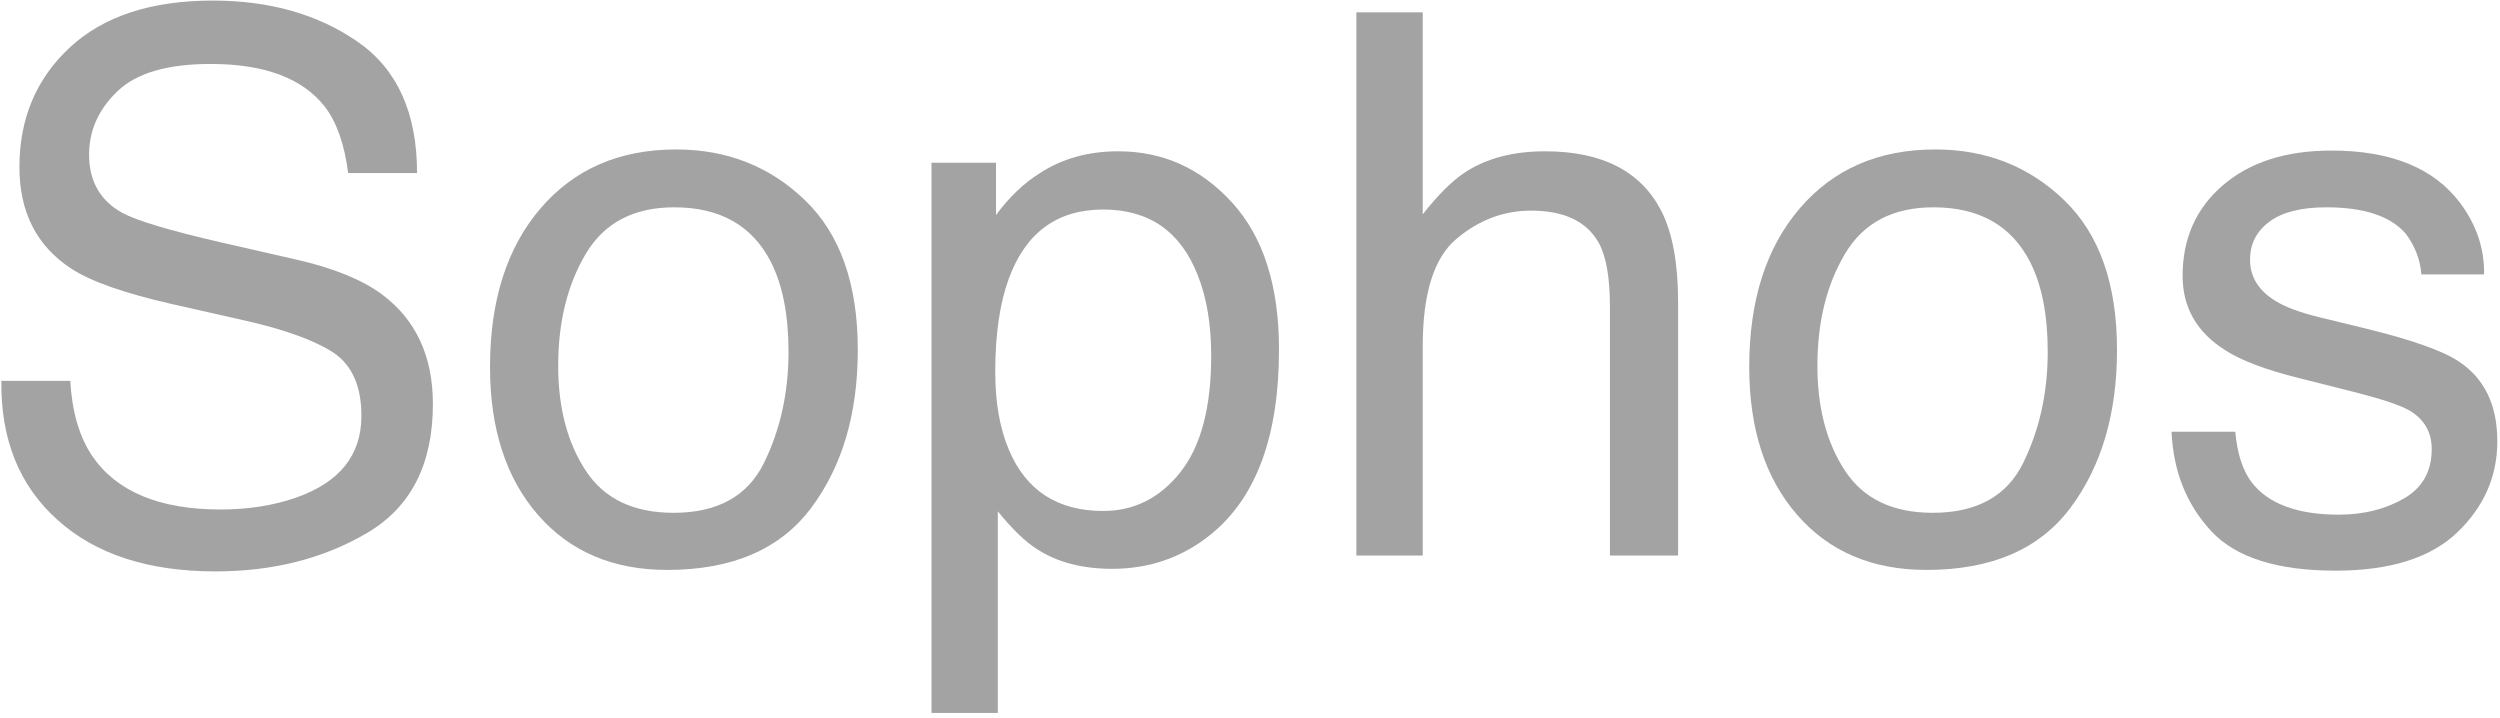 <?xml version="1.0" encoding="UTF-8" standalone="no"?>
<!DOCTYPE svg PUBLIC "-//W3C//DTD SVG 1.1//EN" "http://www.w3.org/Graphics/SVG/1.1/DTD/svg11.dtd">
<svg width="100%" height="100%" viewBox="0 0 477 137" version="1.1" xmlns="http://www.w3.org/2000/svg" xmlns:xlink="http://www.w3.org/1999/xlink" xml:space="preserve" xmlns:serif="http://www.serif.com/" style="fill-rule:evenodd;clip-rule:evenodd;stroke-linejoin:round;stroke-miterlimit:1.414;">
    <g transform="matrix(1,0,0,1,-5873,-4746)">
        <g transform="matrix(1,0,0,1,1360,525)">
            <g transform="matrix(1,0,0,1,4506.3,4327)">
                <g id="Sophos">
                    <path d="M20.109,-33.328C20.438,-27.469 21.82,-22.711 24.258,-19.055C28.898,-12.211 37.078,-8.789 48.797,-8.789C54.047,-8.789 58.828,-9.539 63.141,-11.039C71.484,-13.945 75.656,-19.148 75.656,-26.648C75.656,-32.273 73.898,-36.281 70.383,-38.672C66.82,-41.016 61.242,-43.055 53.648,-44.789L39.656,-47.953C30.516,-50.016 24.047,-52.289 20.25,-54.773C13.688,-59.086 10.406,-65.531 10.406,-74.109C10.406,-83.391 13.617,-91.008 20.039,-96.961C26.461,-102.914 35.555,-105.891 47.32,-105.891C58.148,-105.891 67.348,-103.277 74.918,-98.051C82.488,-92.824 86.273,-84.469 86.273,-72.984L73.125,-72.984C72.422,-78.516 70.922,-82.758 68.625,-85.711C64.359,-91.102 57.117,-93.797 46.898,-93.797C38.648,-93.797 32.719,-92.063 29.109,-88.594C25.5,-85.125 23.695,-81.094 23.695,-76.5C23.695,-71.438 25.805,-67.734 30.023,-65.391C32.789,-63.891 39.047,-62.016 48.797,-59.766L63.281,-56.461C70.266,-54.867 75.656,-52.688 79.453,-49.922C86.016,-45.094 89.297,-38.086 89.297,-28.898C89.297,-17.461 85.137,-9.281 76.816,-4.359C68.496,0.563 58.828,3.023 47.813,3.023C34.969,3.023 24.914,-0.258 17.648,-6.82C10.383,-13.336 6.82,-22.172 6.961,-33.328L20.109,-33.328Z" style="fill:rgb(163,163,163);fill-rule:nonzero;"/>
                    <path d="M135.211,-8.156C143.602,-8.156 149.355,-11.332 152.473,-17.684C155.59,-24.035 157.148,-31.102 157.148,-38.883C157.148,-45.914 156.023,-51.633 153.773,-56.039C150.211,-62.977 144.07,-66.445 135.352,-66.445C127.617,-66.445 121.992,-63.492 118.477,-57.586C114.961,-51.68 113.203,-44.555 113.203,-36.211C113.203,-28.195 114.961,-21.516 118.477,-16.172C121.992,-10.828 127.57,-8.156 135.211,-8.156ZM135.703,-77.484C145.406,-77.484 153.609,-74.25 160.313,-67.781C167.016,-61.313 170.367,-51.797 170.367,-39.234C170.367,-27.094 167.414,-17.063 161.508,-9.141C155.602,-1.219 146.438,2.742 134.016,2.742C123.656,2.742 115.43,-0.762 109.336,-7.77C103.242,-14.777 100.195,-24.188 100.195,-36C100.195,-48.656 103.406,-58.734 109.828,-66.234C116.25,-73.734 124.875,-77.484 135.703,-77.484Z" style="fill:rgb(163,163,163);fill-rule:nonzero;"/>
                    <path d="M217.195,-8.508C223.102,-8.508 228.012,-10.98 231.926,-15.926C235.84,-20.871 237.797,-28.266 237.797,-38.109C237.797,-44.109 236.93,-49.266 235.195,-53.578C231.914,-61.875 225.914,-66.023 217.195,-66.023C208.43,-66.023 202.43,-61.641 199.195,-52.875C197.461,-48.188 196.594,-42.234 196.594,-35.016C196.594,-29.203 197.461,-24.258 199.195,-20.18C202.477,-12.398 208.477,-8.508 217.195,-8.508ZM184.43,-74.953L196.734,-74.953L196.734,-64.969C199.266,-68.391 202.031,-71.039 205.031,-72.914C209.297,-75.727 214.313,-77.133 220.078,-77.133C228.609,-77.133 235.852,-73.863 241.805,-67.324C247.758,-60.785 250.734,-51.445 250.734,-39.305C250.734,-22.898 246.445,-11.18 237.867,-4.148C232.43,0.305 226.102,2.531 218.883,2.531C213.211,2.531 208.453,1.289 204.609,-1.195C202.359,-2.602 199.852,-5.016 197.086,-8.438L197.086,30.023L184.43,30.023L184.43,-74.953Z" style="fill:rgb(163,163,163);fill-rule:nonzero;"/>
                    <path d="M265.5,-103.641L278.156,-103.641L278.156,-65.109C281.156,-68.906 283.852,-71.578 286.242,-73.125C290.32,-75.797 295.406,-77.133 301.5,-77.133C312.422,-77.133 319.828,-73.313 323.719,-65.672C325.828,-61.5 326.883,-55.711 326.883,-48.305L326.883,0L313.875,0L313.875,-47.461C313.875,-52.992 313.172,-57.047 311.766,-59.625C309.469,-63.75 305.156,-65.813 298.828,-65.813C293.578,-65.813 288.82,-64.008 284.555,-60.398C280.289,-56.789 278.156,-49.969 278.156,-39.938L278.156,0L265.5,0L265.5,-103.641Z" style="fill:rgb(163,163,163);fill-rule:nonzero;"/>
                    <path d="M375.469,-8.156C383.859,-8.156 389.613,-11.332 392.73,-17.684C395.848,-24.035 397.406,-31.102 397.406,-38.883C397.406,-45.914 396.281,-51.633 394.031,-56.039C390.469,-62.977 384.328,-66.445 375.609,-66.445C367.875,-66.445 362.25,-63.492 358.734,-57.586C355.219,-51.68 353.461,-44.555 353.461,-36.211C353.461,-28.195 355.219,-21.516 358.734,-16.172C362.25,-10.828 367.828,-8.156 375.469,-8.156ZM375.961,-77.484C385.664,-77.484 393.867,-74.25 400.57,-67.781C407.273,-61.313 410.625,-51.797 410.625,-39.234C410.625,-27.094 407.672,-17.063 401.766,-9.141C395.859,-1.219 386.695,2.742 374.273,2.742C363.914,2.742 355.688,-0.762 349.594,-7.77C343.5,-14.777 340.453,-24.188 340.453,-36C340.453,-48.656 343.664,-58.734 350.086,-66.234C356.508,-73.734 365.133,-77.484 375.961,-77.484Z" style="fill:rgb(163,163,163);fill-rule:nonzero;"/>
                    <path d="M433.195,-23.625C433.57,-19.406 434.625,-16.172 436.359,-13.922C439.547,-9.844 445.078,-7.805 452.953,-7.805C457.641,-7.805 461.766,-8.824 465.328,-10.863C468.891,-12.902 470.672,-16.055 470.672,-20.32C470.672,-23.555 469.242,-26.016 466.383,-27.703C464.555,-28.734 460.945,-29.93 455.555,-31.289L445.5,-33.82C439.078,-35.414 434.344,-37.195 431.297,-39.164C425.859,-42.586 423.141,-47.32 423.141,-53.367C423.141,-60.492 425.707,-66.258 430.84,-70.664C435.973,-75.07 442.875,-77.273 451.547,-77.273C462.891,-77.273 471.07,-73.945 476.086,-67.289C479.227,-63.07 480.75,-58.523 480.656,-53.648L468.703,-53.648C468.469,-56.508 467.461,-59.109 465.68,-61.453C462.773,-64.781 457.734,-66.445 450.563,-66.445C445.781,-66.445 442.16,-65.531 439.699,-63.703C437.238,-61.875 436.008,-59.461 436.008,-56.461C436.008,-53.18 437.625,-50.555 440.859,-48.586C442.734,-47.414 445.5,-46.383 449.156,-45.492L457.523,-43.453C466.617,-41.25 472.711,-39.117 475.805,-37.055C480.727,-33.82 483.188,-28.734 483.188,-21.797C483.188,-15.094 480.645,-9.305 475.559,-4.43C470.473,0.445 462.727,2.883 452.32,2.883C441.117,2.883 433.184,0.34 428.52,-4.746C423.855,-9.832 421.359,-16.125 421.031,-23.625L433.195,-23.625Z" style="fill:rgb(163,163,163);fill-rule:nonzero;"/>
                </g>
            </g>
        </g>
    </g>
</svg>
